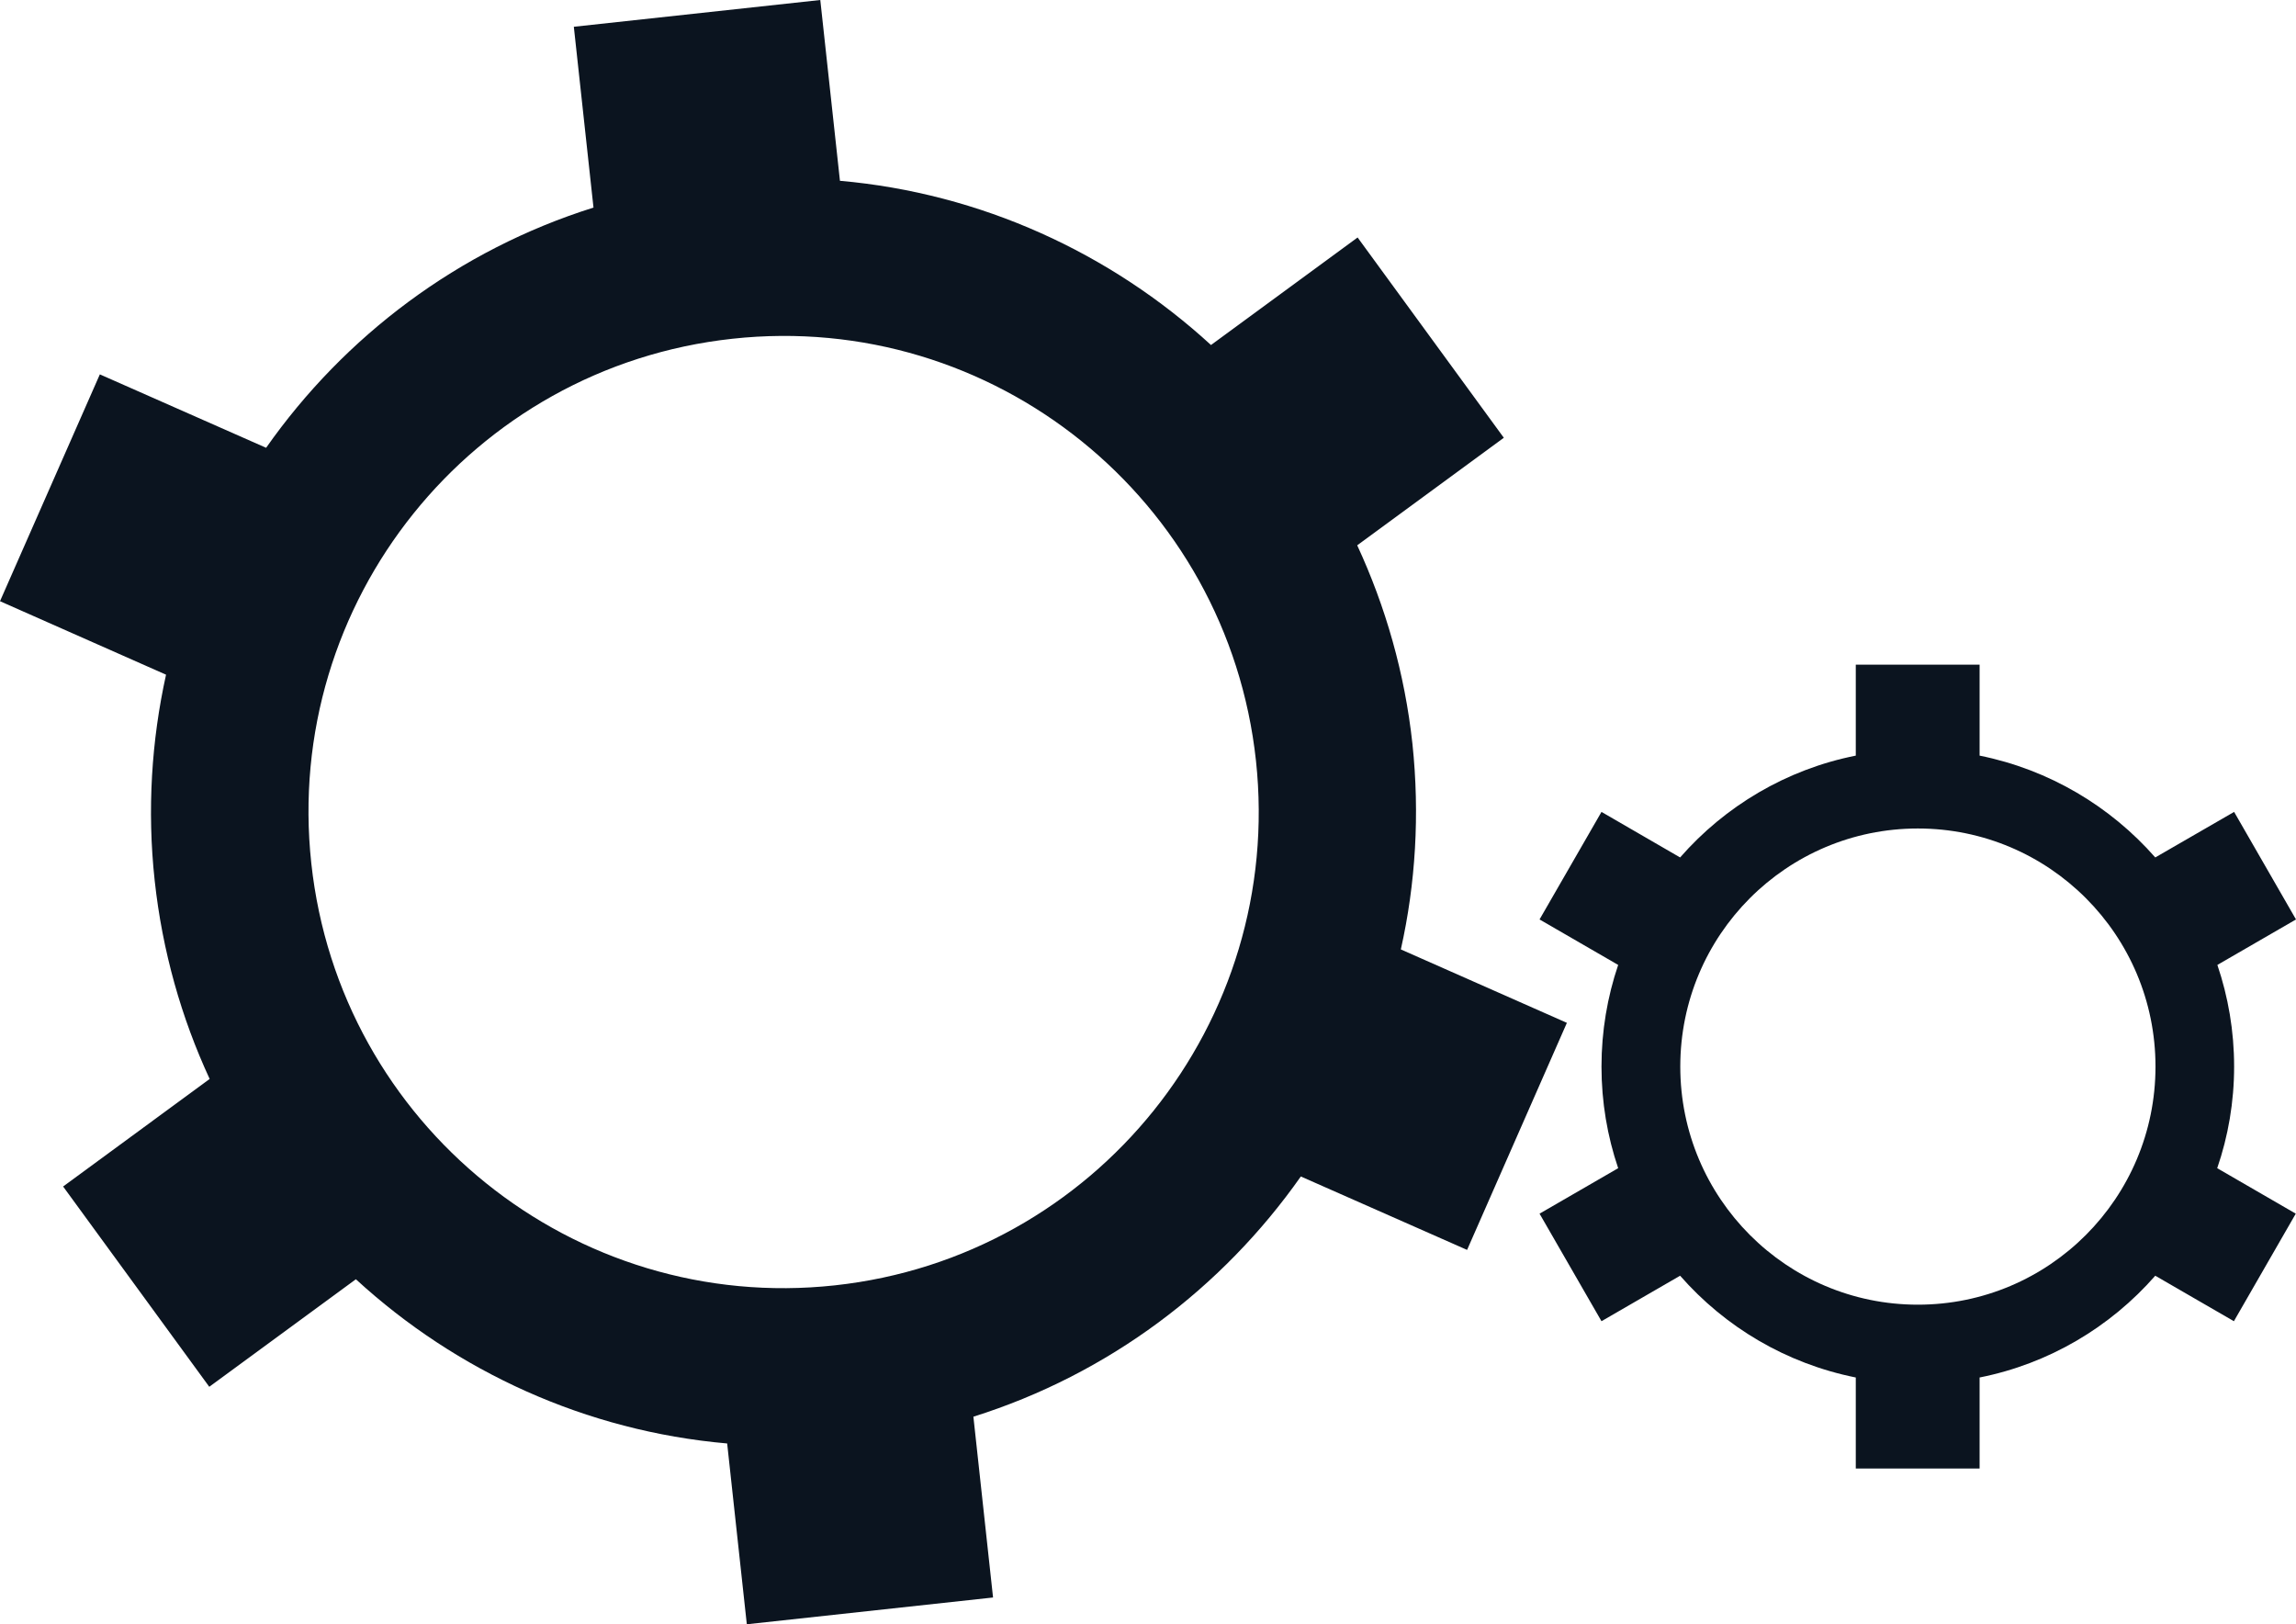 <svg width="41" height="29" viewBox="0 0 41 29" fill="none" xmlns="http://www.w3.org/2000/svg">
<g clip-path="url(#clip0_25_2768)">
<path d="M25.222 13.28C25.085 12.018 24.741 10.826 24.236 9.736L26.854 7.816L24.243 4.24L21.625 6.16C19.831 4.515 17.515 3.449 14.999 3.228L14.648 0L10.247 0.478L10.598 3.706C8.184 4.465 6.152 6.002 4.752 7.995L1.783 6.684L0 10.734L2.965 12.046C2.706 13.22 2.625 14.458 2.762 15.72C2.899 16.982 3.239 18.174 3.744 19.264L1.127 21.184L3.737 24.76L6.355 22.84C8.152 24.489 10.465 25.551 12.985 25.772L13.336 29L17.733 28.522L17.382 25.294C19.796 24.535 21.828 22.998 23.229 21.005L26.198 22.316L27.98 18.262L25.015 16.951C25.278 15.78 25.355 14.542 25.222 13.28ZM14.908 22.949C10.251 23.455 6.064 20.083 5.559 15.414C5.053 10.748 8.419 6.554 13.079 6.048C17.736 5.541 21.923 8.913 22.428 13.582C22.93 18.252 19.565 22.443 14.908 22.949Z" fill="#0B141F"/>
<path d="M39.895 19.043C39.895 18.406 39.789 17.798 39.596 17.228L41 16.416L39.895 14.496L38.487 15.309C37.684 14.395 36.592 13.741 35.35 13.491V11.867H33.139V13.491C31.9 13.737 30.805 14.391 30.002 15.309L28.598 14.496L27.492 16.416L28.896 17.228C28.703 17.798 28.598 18.41 28.598 19.043C28.598 19.679 28.703 20.287 28.896 20.857L27.492 21.669L28.598 23.589L30.002 22.777C30.805 23.694 31.897 24.345 33.139 24.594V26.219H35.35V24.594C36.589 24.348 37.684 23.694 38.487 22.777L39.891 23.589L40.996 21.669L39.593 20.857C39.789 20.287 39.895 19.676 39.895 19.043ZM34.248 23.294C31.904 23.294 30.005 21.391 30.005 19.043C30.005 16.694 31.904 14.792 34.248 14.792C36.592 14.792 38.491 16.694 38.491 19.043C38.491 21.391 36.592 23.294 34.248 23.294Z" fill="#0B141F"/>
</g>
<defs>
<clipPath id="clip0_25_2768">
<rect width="41" height="29" fill="white"/>
</clipPath>
</defs>
</svg>
